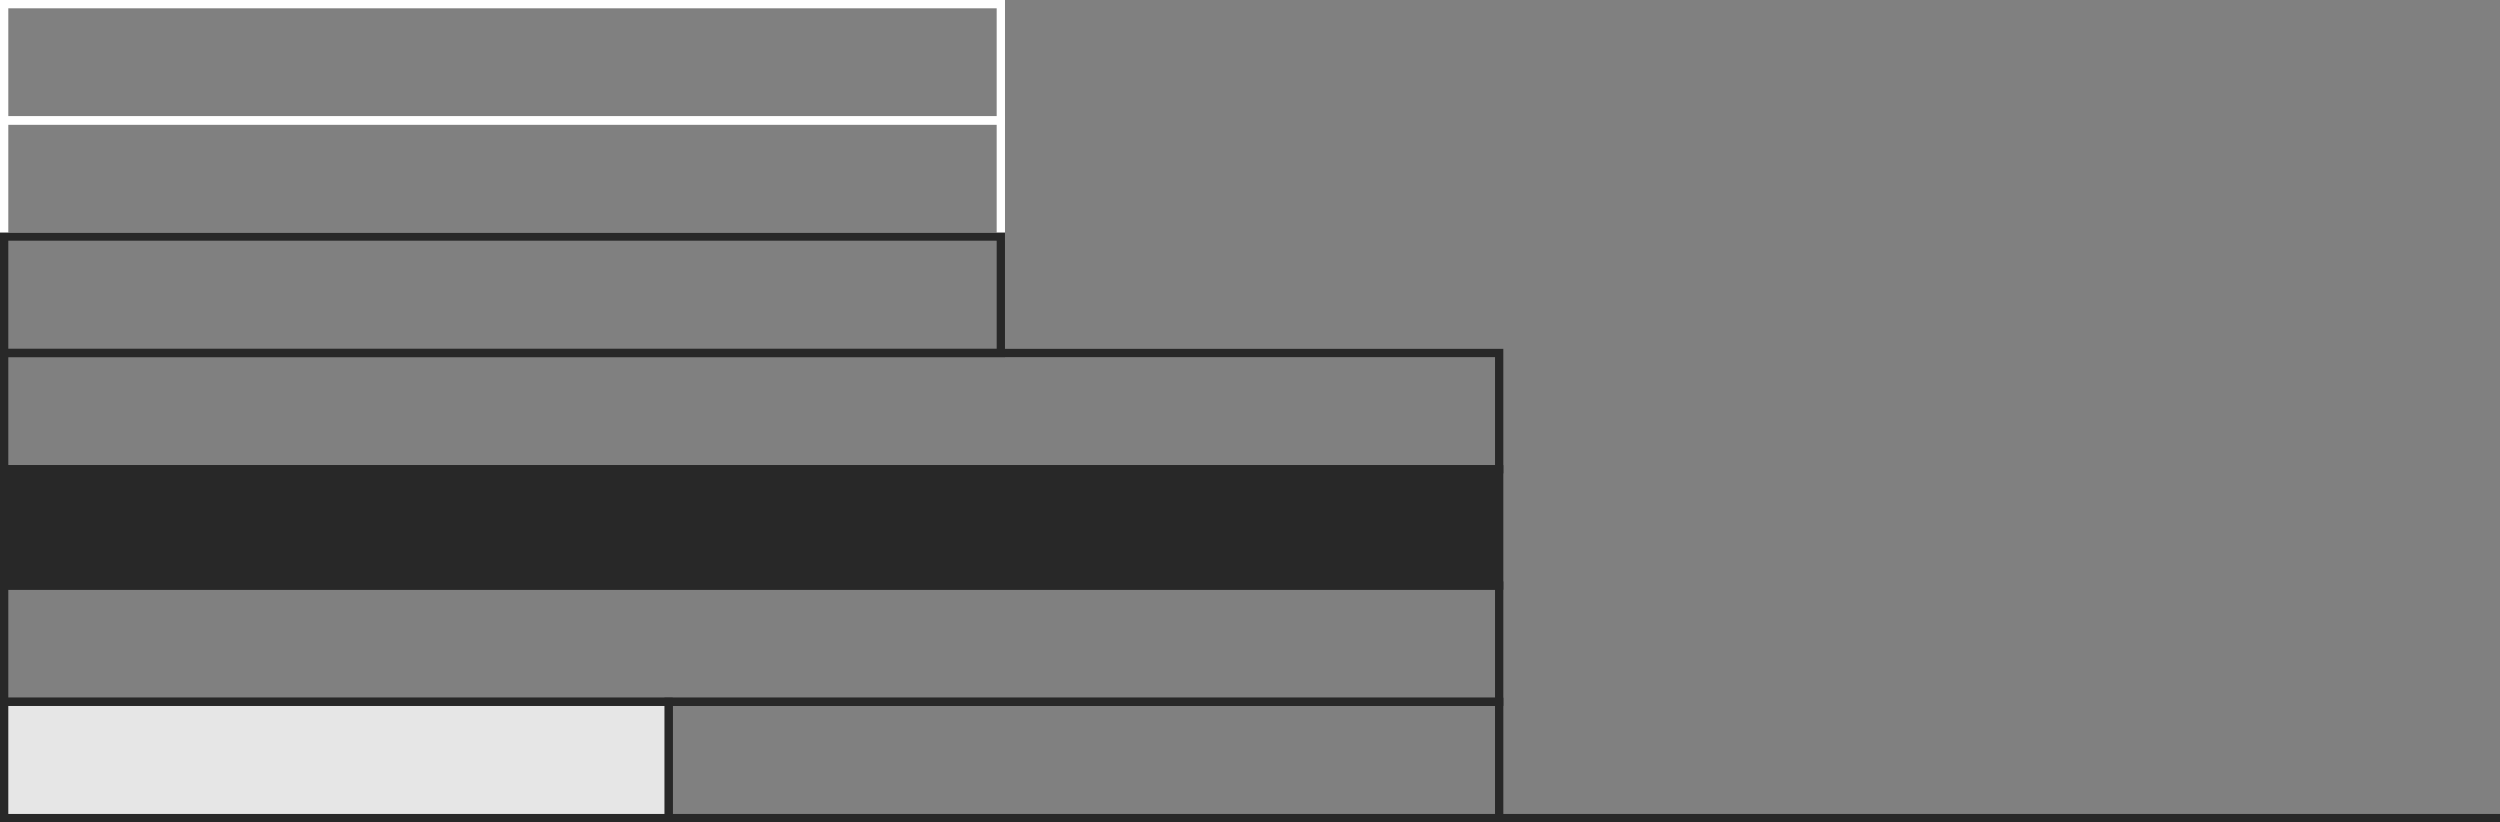 <?xml version="1.0" encoding="utf-8"?>
<!-- Generator: Adobe Illustrator 16.0.0, SVG Export Plug-In . SVG Version: 6.00 Build 0)  -->
<!DOCTYPE svg PUBLIC "-//W3C//DTD SVG 1.1//EN" "http://www.w3.org/Graphics/SVG/1.1/DTD/svg11.dtd">
<svg version="1.1" id="Layer_1" xmlns="http://www.w3.org/2000/svg" xmlns:xlink="http://www.w3.org/1999/xlink" x="0px" y="0px"
	 width="301px" height="99px" viewBox="-0.25 0 301 99" enable-background="new -0.25 0 301 99" xml:space="preserve">
<rect x="-0.25" y="0" width="301" height="99" fill="#808080" stroke="none"/>
<g>
	<rect x="0.25" y="14.5" fill="none" stroke="#FFFFFF" stroke-miterlimit="10" width="120" height="14"/>
	<rect x="0.25" y="0.5" fill="none" stroke="#FFFFFF" stroke-miterlimit="10" width="120" height="14"/>
	<rect x="0.25" y="28.5" fill="none" stroke="#282828" stroke-miterlimit="10" width="120" height="14"/>
	<rect x="0.25" y="42.5" fill="none" stroke="#282828" stroke-miterlimit="10" width="180" height="14"/>
	<rect x="0.25" y="56.5" fill="#282828" stroke="#282828" stroke-miterlimit="10" width="180" height="14"/>
	<rect x="0.25" y="70.5" fill="none" stroke="#282828" stroke-miterlimit="10" width="180" height="14"/>
	<rect x="80.25" y="84.5" fill="none" stroke="#282828" stroke-miterlimit="10" width="100" height="14"/>
	<line fill="none" stroke="#282828" stroke-miterlimit="10" x1="300.75" y1="98.5" x2="180.25" y2="98.5"/>
</g>
<rect x="0.25" y="84.5" fill="#E6E6E6" stroke="#282828" stroke-miterlimit="10" width="80" height="14"/>
</svg>
